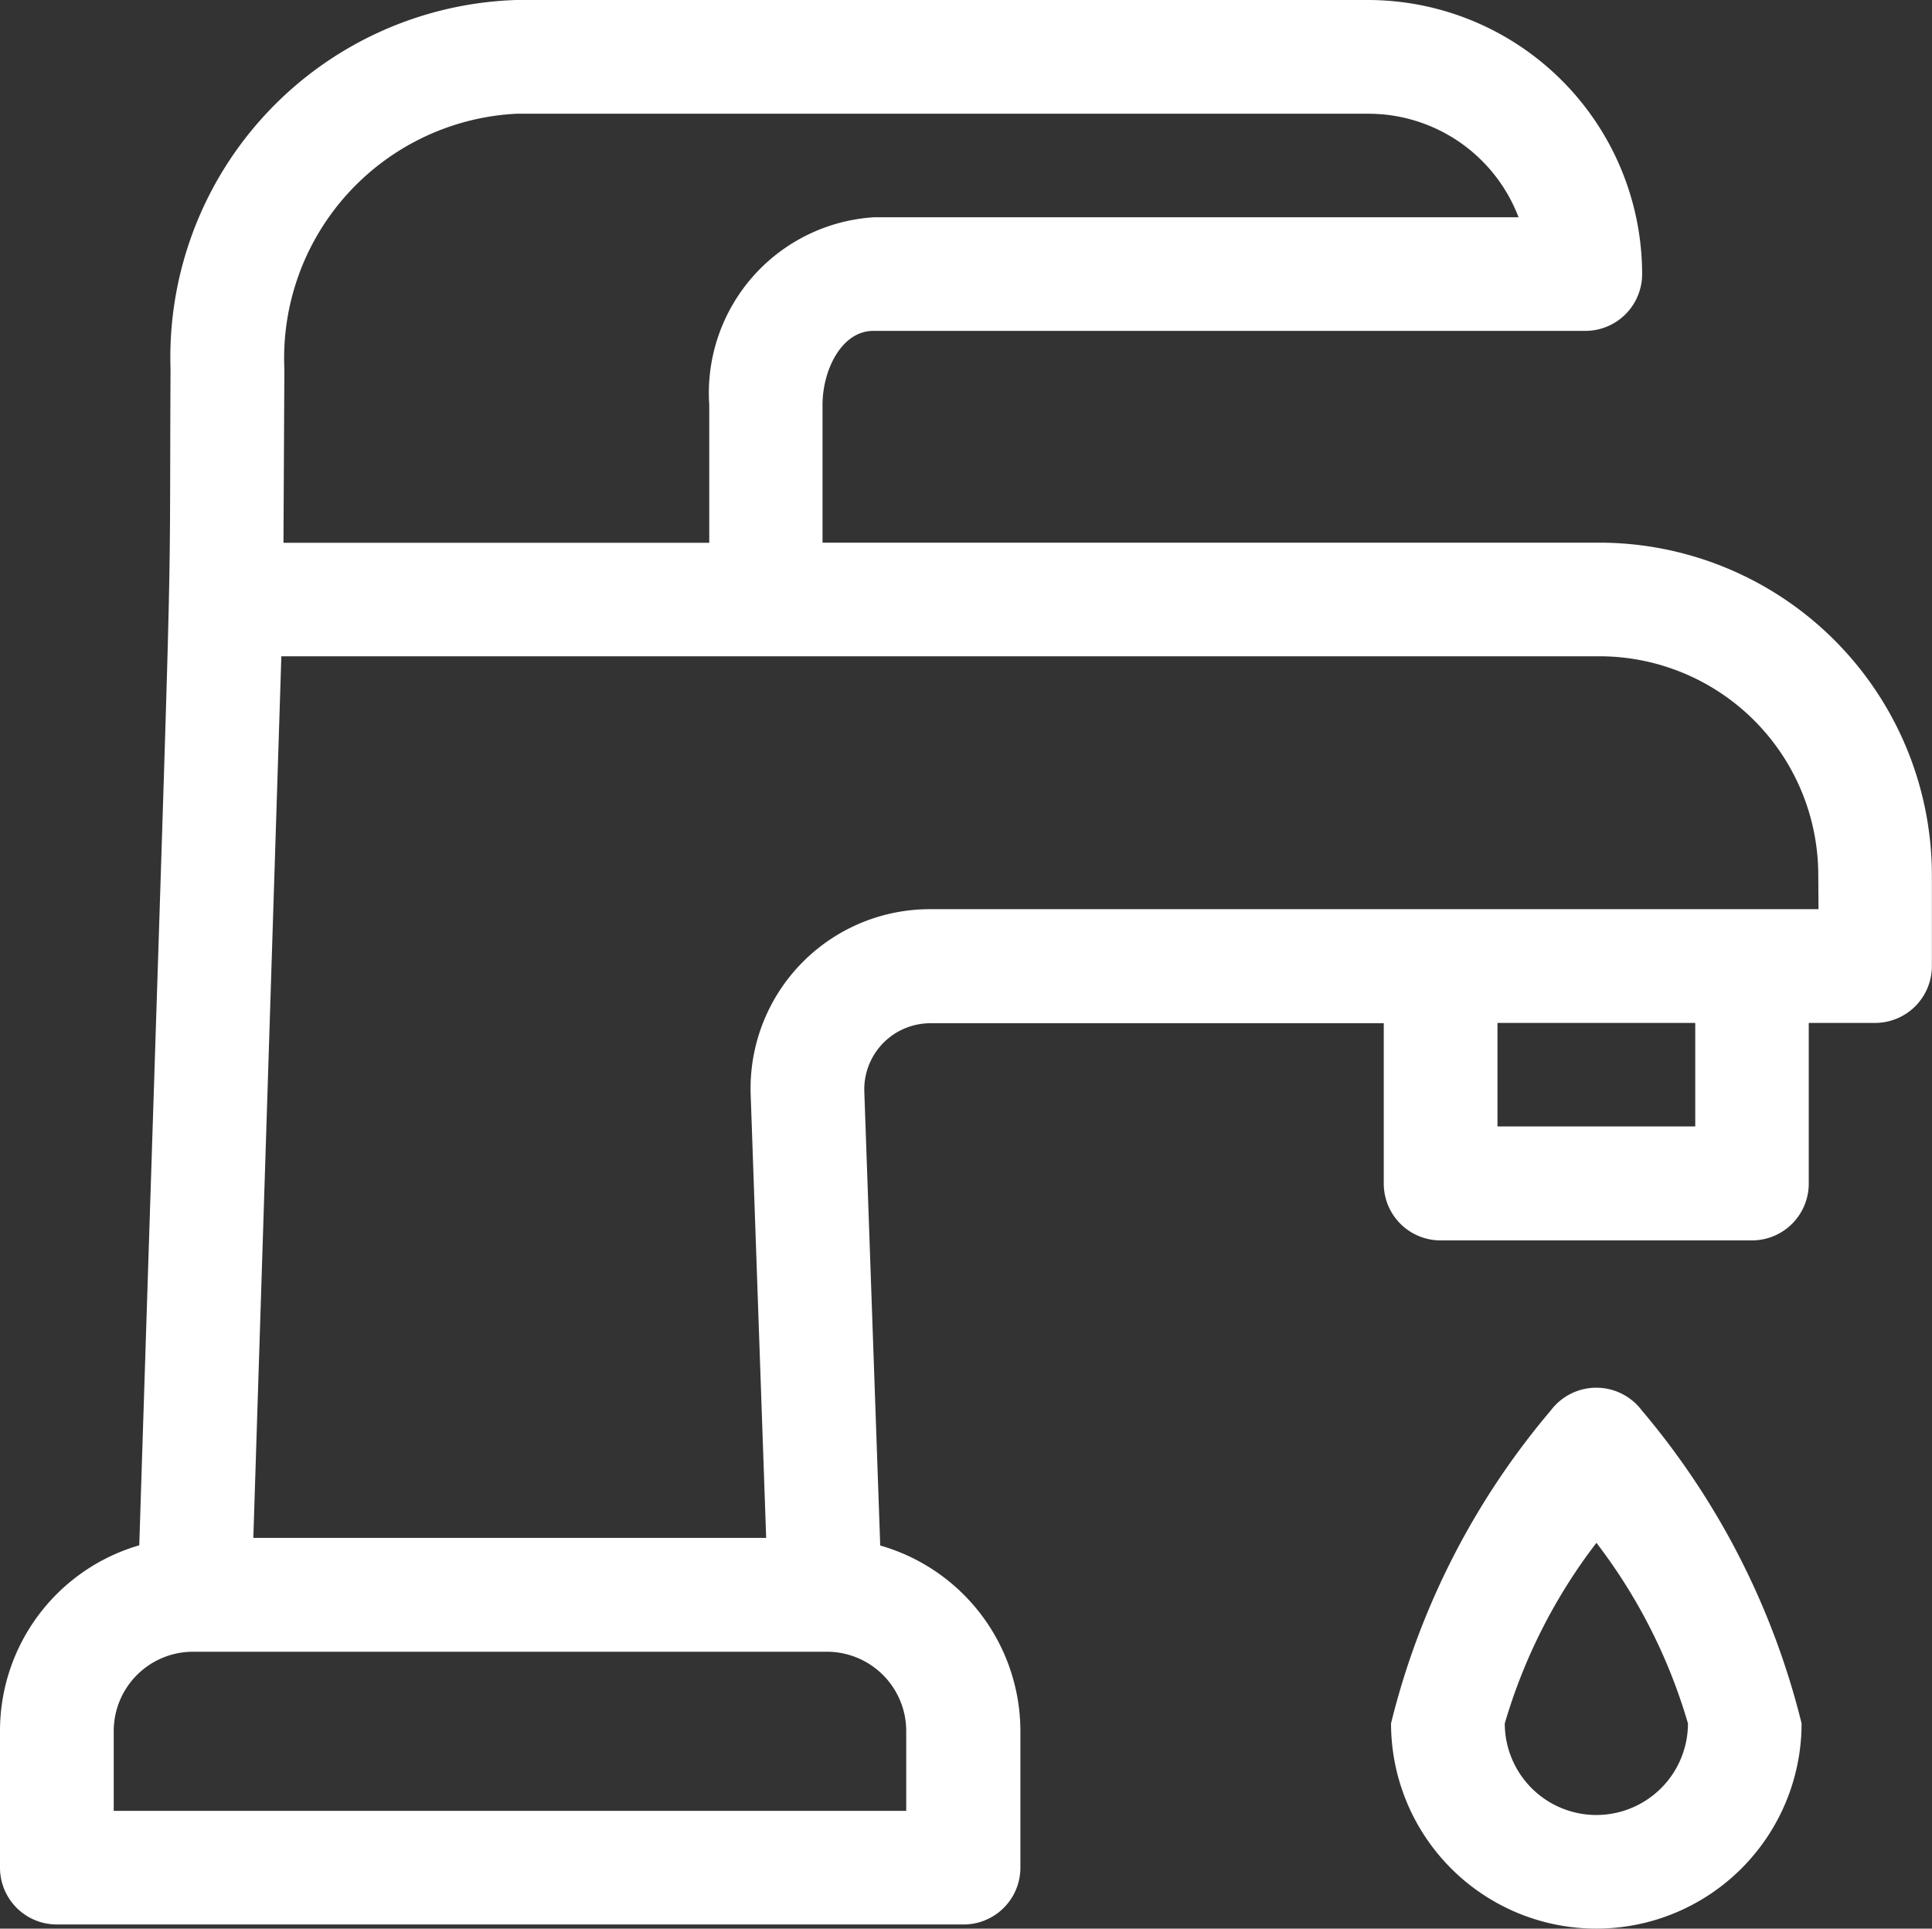 <svg xmlns="http://www.w3.org/2000/svg" width="17.243" height="17.212" viewBox="0 0 17.243 17.212">
  <rect x="0" y="0" width="17.243" height="17.212" fill="#333333" stroke="none"/>
  <g id="tap_1_" data-name="tap (1)" transform="translate(0 -0.457)">
    <path id="Path_45" data-name="Path 45" d="M14.276,5.3H7.341l0-1.228c0-.318.173-.662.453-.662h6.355a.507.507,0,0,0,.507-.507A2.449,2.449,0,0,0,12.214.457H4.607A3.19,3.19,0,0,0,1.522,3.748c-.013,2.637.037.575-.279,10.5A1.725,1.725,0,0,0,0,15.905v1.22a.507.507,0,0,0,.507.507H8.6a.507.507,0,0,0,.507-.507v-1.22A1.725,1.725,0,0,0,7.856,14.25L7.714,10.2a.59.59,0,0,1,.59-.611h4.046v1.431a.507.507,0,0,0,.507.507h2.779a.507.507,0,0,0,.507-.507V9.586h.592a.507.507,0,0,0,.507-.507V8.268A2.97,2.97,0,0,0,14.276,5.3ZM4.607,1.472h7.607a1.434,1.434,0,0,1,1.339.924H7.8A1.572,1.572,0,0,0,6.33,4.071l0,1.23h-3.8l.008-1.55a2.185,2.185,0,0,1,2.07-2.279ZM8.088,15.905v.713H1.015v-.713a.708.708,0,0,1,.707-.707H7.381A.708.708,0,0,1,8.088,15.905ZM15.13,10.51H13.365V9.586H15.13Zm1.1-1.939H8.3a1.6,1.6,0,0,0-1.6,1.661l.138,3.95H2.261l.25-7.868H14.276a1.954,1.954,0,0,1,1.952,1.952Z" transform="translate(0)" fill="#fff"/>
    <path id="Path_46" data-name="Path 46" d="M369.33,366.823a.508.508,0,0,0-.81,0,6.845,6.845,0,0,0-1.427,2.794,1.832,1.832,0,1,0,3.664,0A6.869,6.869,0,0,0,369.33,366.823Zm-.405,3.612a.818.818,0,0,1-.817-.817,4.909,4.909,0,0,1,.818-1.612,4.9,4.9,0,0,1,.817,1.612A.818.818,0,0,1,368.925,370.435Z" transform="translate(-354.678 -353.78)" fill="#fff"/>
  </g>
</svg>
